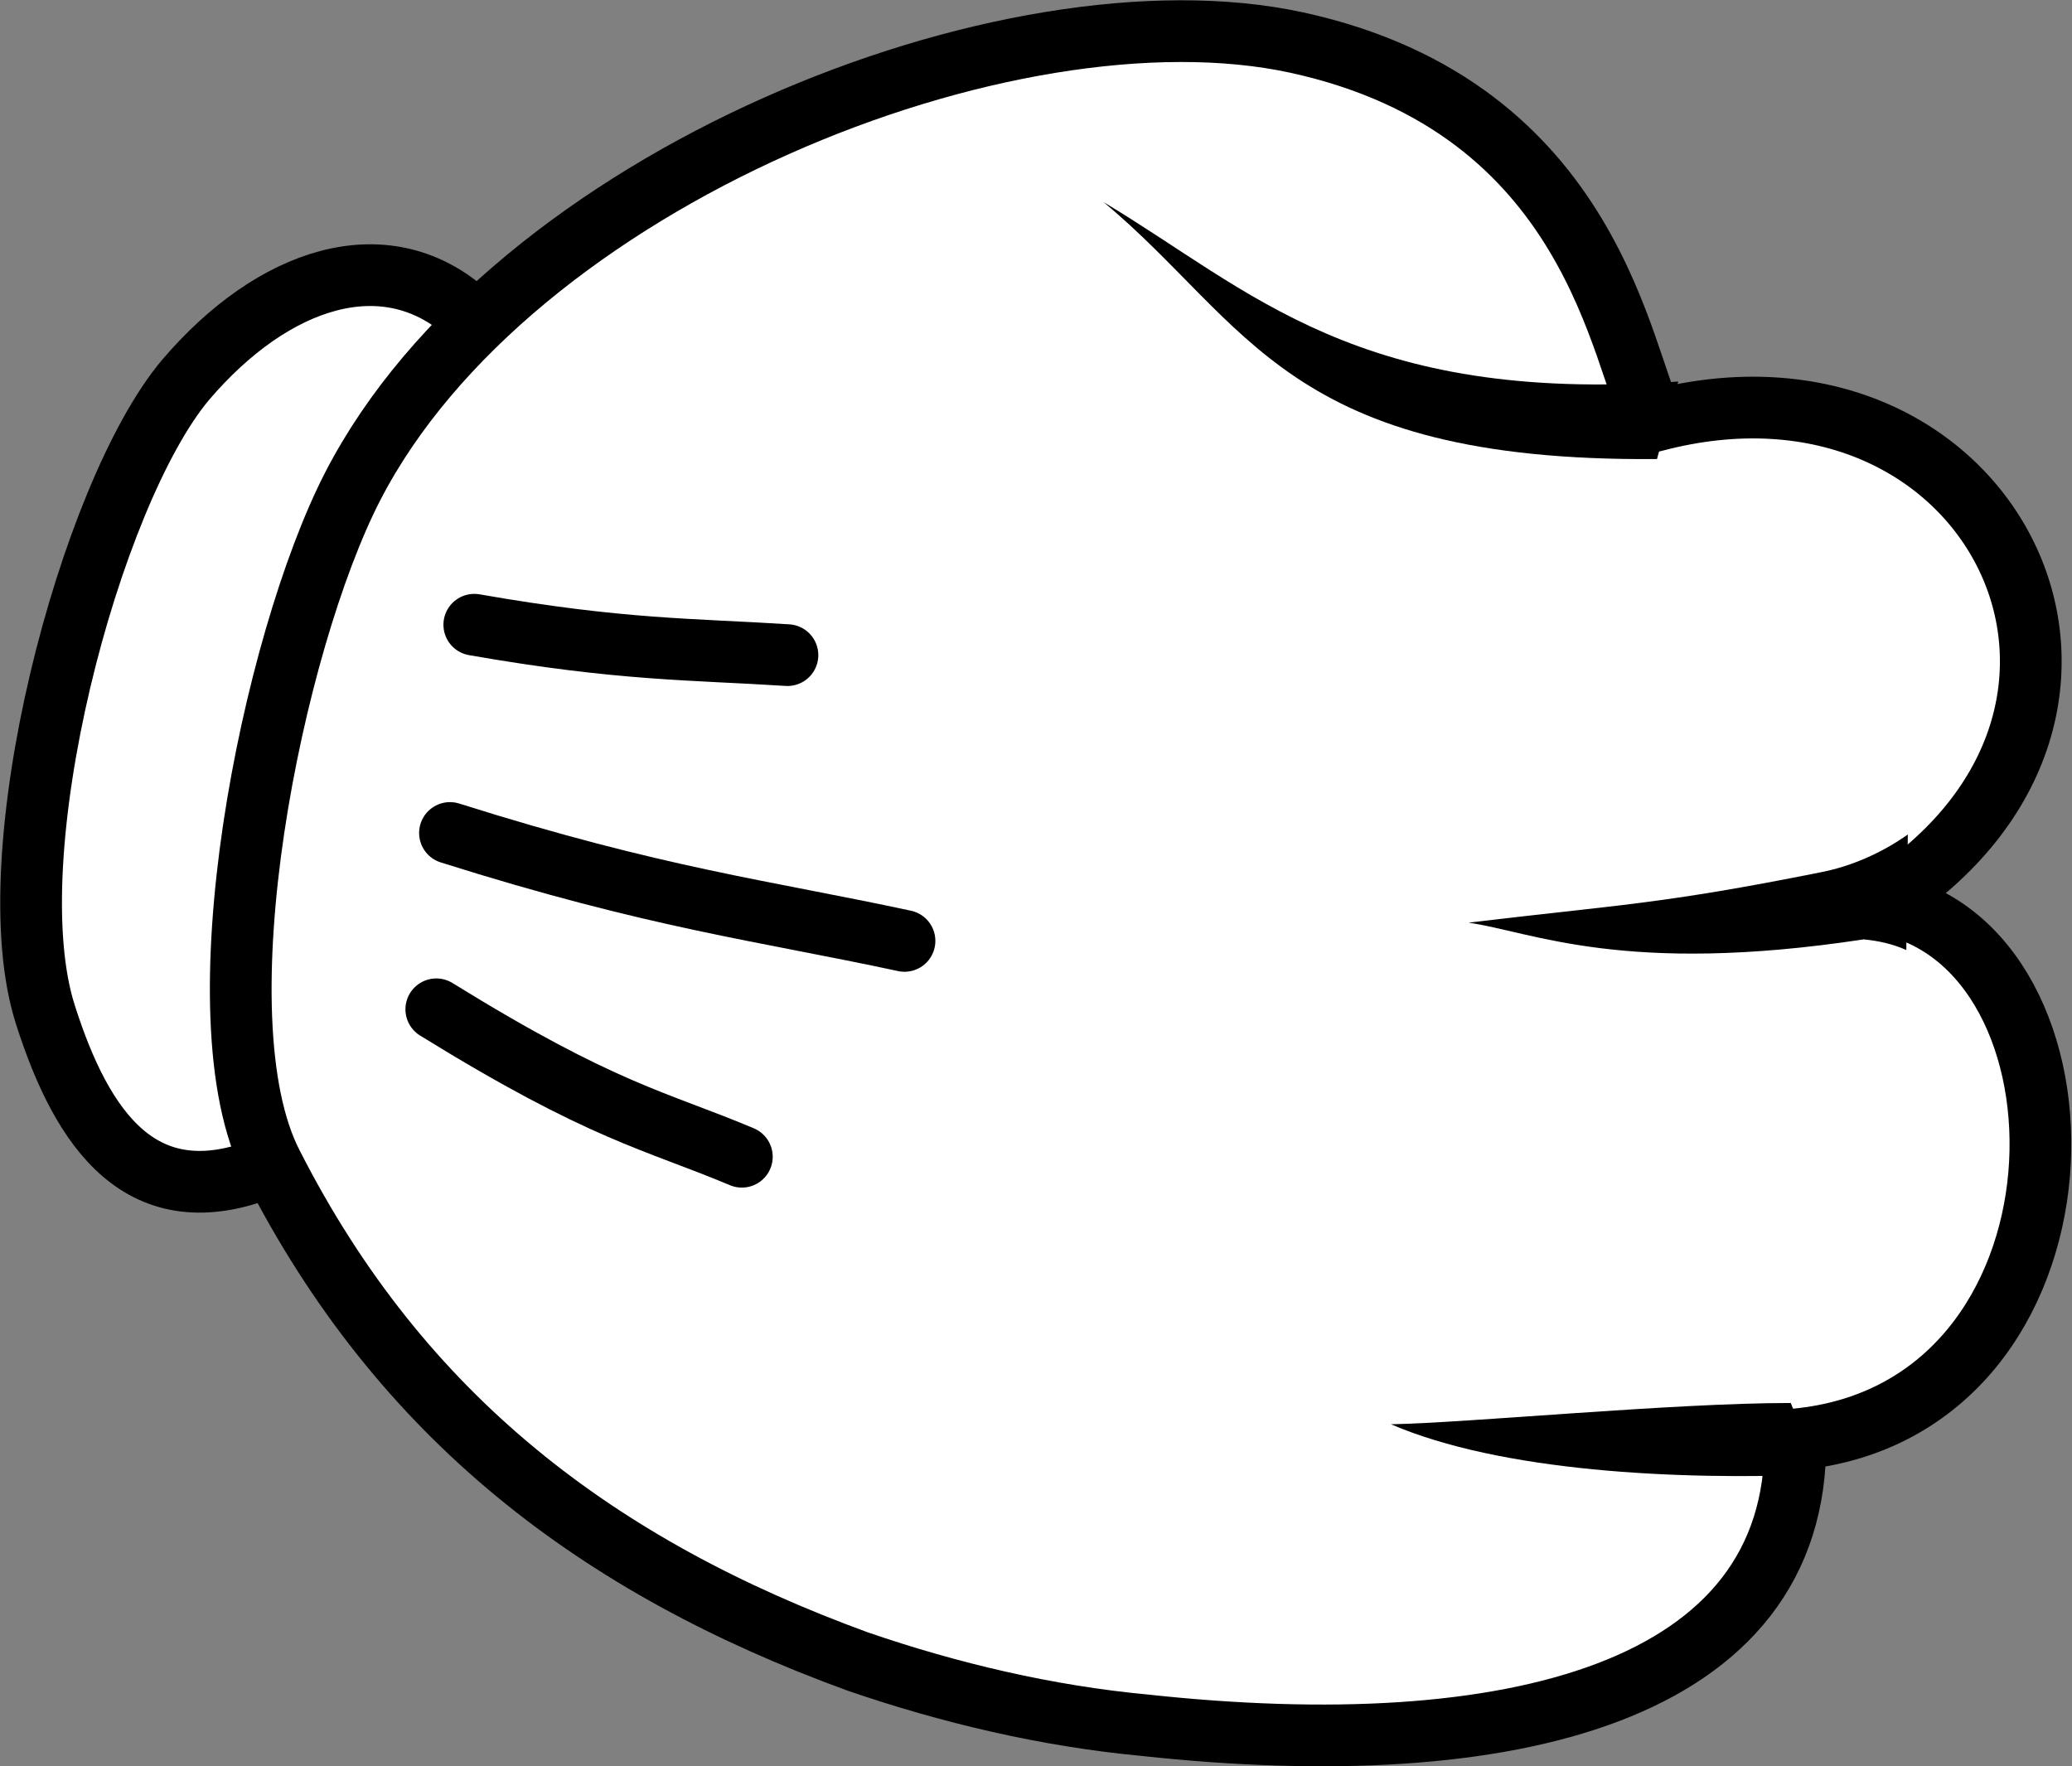 <?xml version="1.0" encoding="utf-8"?>
<!-- Generator: Adobe Illustrator 23.0.1, SVG Export Plug-In . SVG Version: 6.00 Build 0)  -->
<svg version="1.1" id="Capa_1" xmlns="http://www.w3.org/2000/svg" xmlns:xlink="http://www.w3.org/1999/xlink" x="0px" y="0px"
	 viewBox="0 0 136.3 116.2" style="enable-background:new 0 0 136.3 116.2;" xml:space="preserve">
<rect x="0" y="0" width="136.3" height="116.2" fill="#808080" stroke="none"/>
<style type="text/css">
	.st0{fill:#FFFFFF;stroke:#000000;stroke-width:4.06;stroke-linecap:round;stroke-linejoin:round;}
	.st1{fill:none;stroke:#000000;stroke-width:4.06;stroke-linecap:round;stroke-linejoin:round;}
</style>
<title>Recurso 3</title>
<g>
	<g id="svg32847">
		<g id="g32290">
			<path id="path32292" class="st0" d="M30.6,20.5C25.3,15.9,18,18.2,12.2,25C5.9,32.5-0.4,56.3,3,66.8c2.4,7.5,6.3,13.3,14.5,10"/>
			<path id="path32294" class="st0" d="M108.8,27.7c22.2-5.9,34.7,19.1,14.9,31.7c14.9,2.5,14.8,33.4-5.6,35.3
				c0.2,16.7-18.8,21.4-42.8,18.8c-6.4-0.6-12.8-2.1-18.9-4.2c-17-6.2-30-16-38.5-32.7c-5-9.7,0-34.3,5.3-44.6
				C33.6,11.8,66.4-1.3,85.3,2.8C105,7.1,106.6,23.8,108.8,27.7z"/>
			<path id="path32296" d="M122.6,61.8c1,0.1,1.9,0.3,2.8,0.7l0.1-7.6c-1.7,1.2-3.7,2.1-5.8,2.5c-10.5,2.1-13.1,2.1-23.1,3.3
				C100.8,61.3,106.8,64.2,122.6,61.8L122.6,61.8z"/>
			<path id="path32298" d="M117.8,92.3c-7.8,0-21.1,1.3-26.3,1.4c7.2,3.1,18.8,3.7,28.2,3.3C117.8,92.3,117.8,92.3,117.8,92.3z"/>
			<path id="path32300" class="st1" d="M48.8,76.1c-5.7-2.4-9.1-2.9-20.1-9.7"/>
			<path id="path32302" class="st1" d="M59.5,61.9c-9.3-2-16.3-2.8-29.9-7.1"/>
			<path id="path32304" class="st1" d="M51.8,43.1c-6.2-0.4-10.9-0.3-20.6-2"/>
			<path id="path32306" d="M109,30.2c-24.4,0.2-26.8-8.9-36.4-16.9c9.7,5.8,16.7,13.3,37.8,11.8L109,30.2z"/>
		</g>
	</g>
</g>
</svg>
